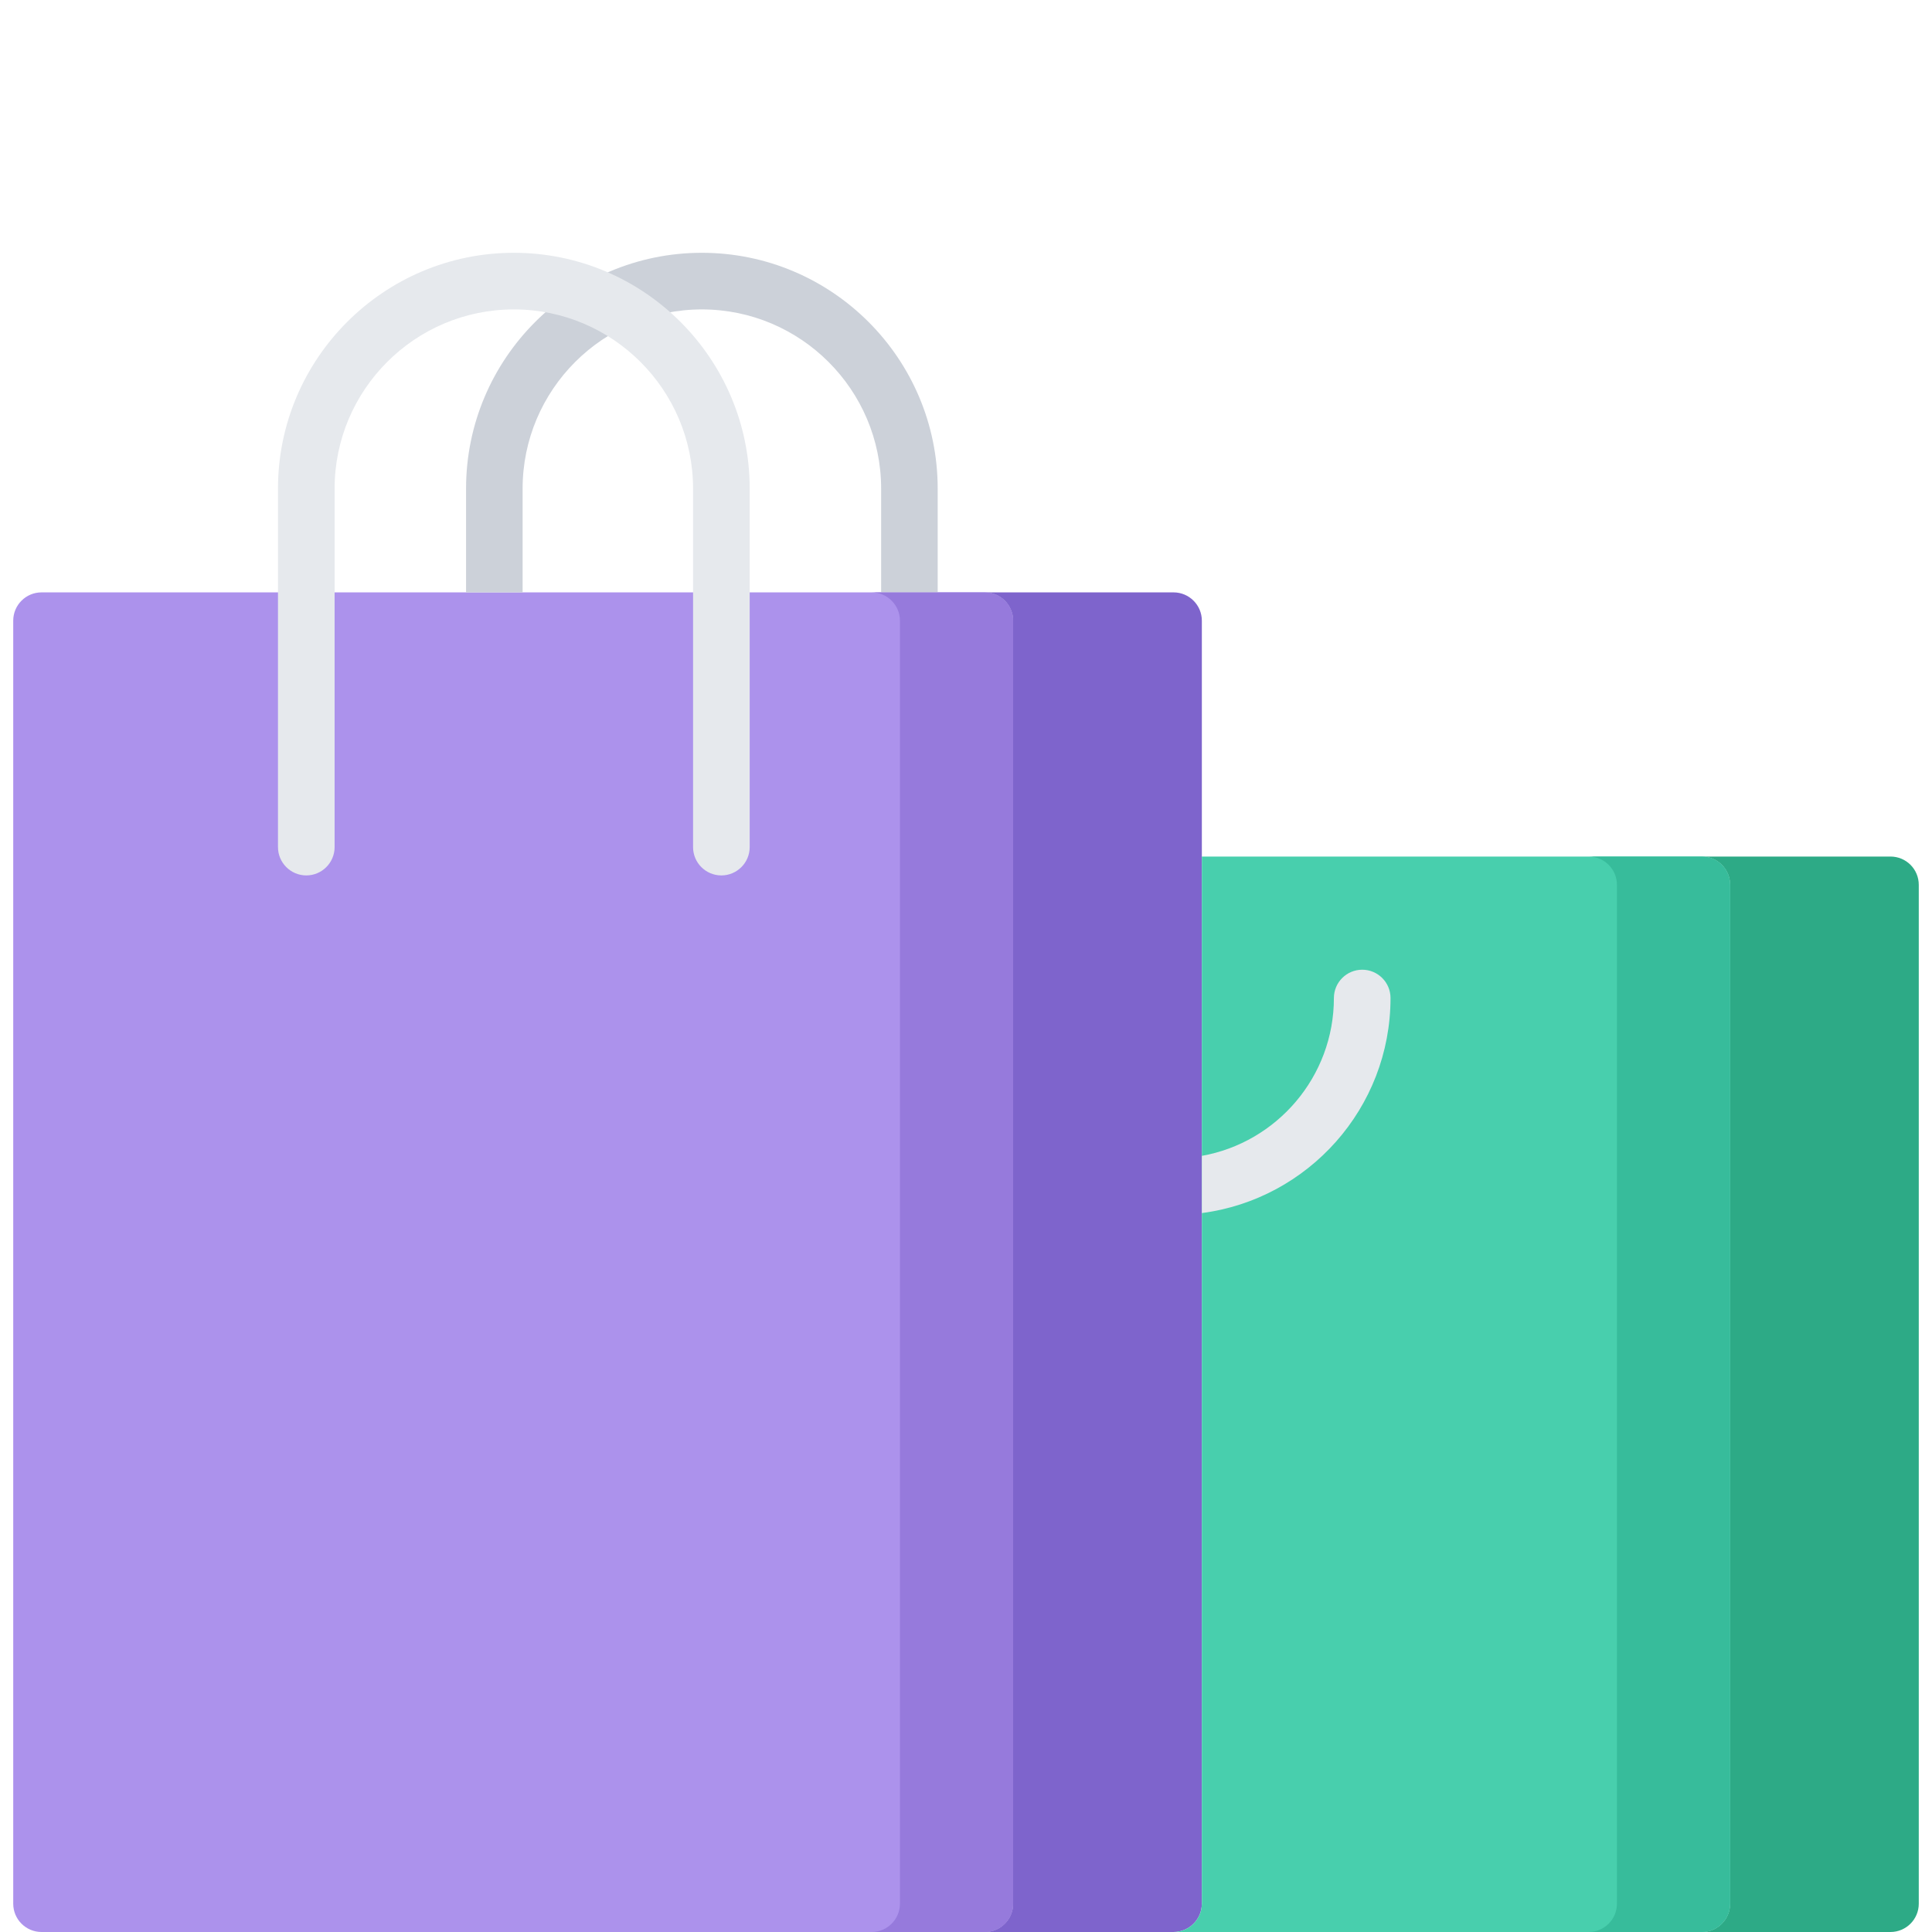 <svg width="26" height="26" viewBox="0 0 26 26" fill="none" xmlns="http://www.w3.org/2000/svg">
<g clip-path="url(#clip0)">
<path d="M13.253 7.972H0.559C0.348 7.972 0.178 8.143 0.178 8.353V25.619C0.178 25.829 0.348 26 0.559 26H13.253C13.464 26 13.634 25.829 13.634 25.619V8.353C13.634 8.143 13.464 7.972 13.253 7.972Z" fill="#AC92EC"/>
<path d="M7.033 7.972V6.576C7.033 5.246 8.115 4.164 9.445 4.164C10.775 4.164 11.858 5.246 11.858 6.576V7.972H12.619V6.576C12.619 4.826 11.196 3.402 9.445 3.402C7.695 3.402 6.272 4.826 6.272 6.576V7.972H7.033Z" fill="#CCD1D9"/>
<path d="M13.253 7.972H11.73C11.94 7.972 12.111 8.143 12.111 8.353V25.619C12.111 25.829 11.94 26 11.73 26H13.253C13.464 26 13.634 25.829 13.634 25.619V8.353C13.634 8.143 13.464 7.972 13.253 7.972Z" fill="#967ADC"/>
<path d="M15.793 7.972H13.253C13.464 7.972 13.634 8.143 13.634 8.353V25.619C13.634 25.829 13.464 26 13.253 26H15.793C16.003 26 16.174 25.829 16.174 25.619V8.353C16.174 8.143 16.003 7.972 15.793 7.972Z" fill="#7E64CC"/>
<path d="M23.283 11.908C23.283 11.697 23.113 11.527 22.902 11.527H16.174V25.619C16.174 25.829 16.003 26 15.793 26L22.902 26C23.113 26 23.283 25.829 23.283 25.619C23.283 25.616 23.283 25.612 23.283 25.608C23.283 25.605 23.283 25.602 23.283 25.598V11.908Z" fill="#48CFAD"/>
<path d="M25.822 11.908C25.822 11.697 25.652 11.527 25.441 11.527H22.902C23.113 11.527 23.283 11.697 23.283 11.908V25.598C23.283 25.602 23.283 25.605 23.283 25.608C23.283 25.612 23.283 25.616 23.283 25.619C23.283 25.828 23.115 25.998 22.906 26L25.441 26C25.652 26 25.822 25.829 25.822 25.619C25.822 25.616 25.822 25.612 25.822 25.608C25.822 25.605 25.822 25.602 25.822 25.598V11.908Z" fill="#2DAA86"/>
<path d="M23.283 11.908C23.283 11.697 23.113 11.527 22.902 11.527H21.379C21.589 11.527 21.76 11.697 21.76 11.908V25.598C21.76 25.602 21.759 25.605 21.759 25.608C21.759 25.612 21.76 25.616 21.76 25.619C21.76 25.829 21.59 25.999 21.381 26L22.902 26C23.113 26 23.283 25.829 23.283 25.619C23.283 25.616 23.283 25.612 23.283 25.608C23.283 25.605 23.283 25.602 23.283 25.598V11.908Z" fill="#37BC9B"/>
<path d="M6.915 3.402C5.165 3.402 3.741 4.826 3.741 6.576V11.4C3.741 11.61 3.912 11.781 4.122 11.781C4.332 11.781 4.503 11.61 4.503 11.4V6.576C4.503 5.246 5.585 4.164 6.915 4.164C8.245 4.164 9.327 5.246 9.327 6.576V11.4C9.327 11.61 9.497 11.781 9.708 11.781C9.918 11.781 10.089 11.61 10.089 11.4V6.576C10.089 4.826 8.665 3.402 6.915 3.402Z" fill="#E6E9ED"/>
<path d="M18.332 13.05C18.122 13.05 17.951 13.221 17.951 13.431C17.951 14.491 17.183 15.375 16.174 15.555V16.325C17.605 16.138 18.713 14.912 18.713 13.431C18.713 13.221 18.543 13.05 18.332 13.05Z" fill="#E6E9ED"/>
</g>
<defs>
<clipPath id="clip0">
<rect width="26" height="26" fill="white"/>
</clipPath>
</defs>
</svg>

